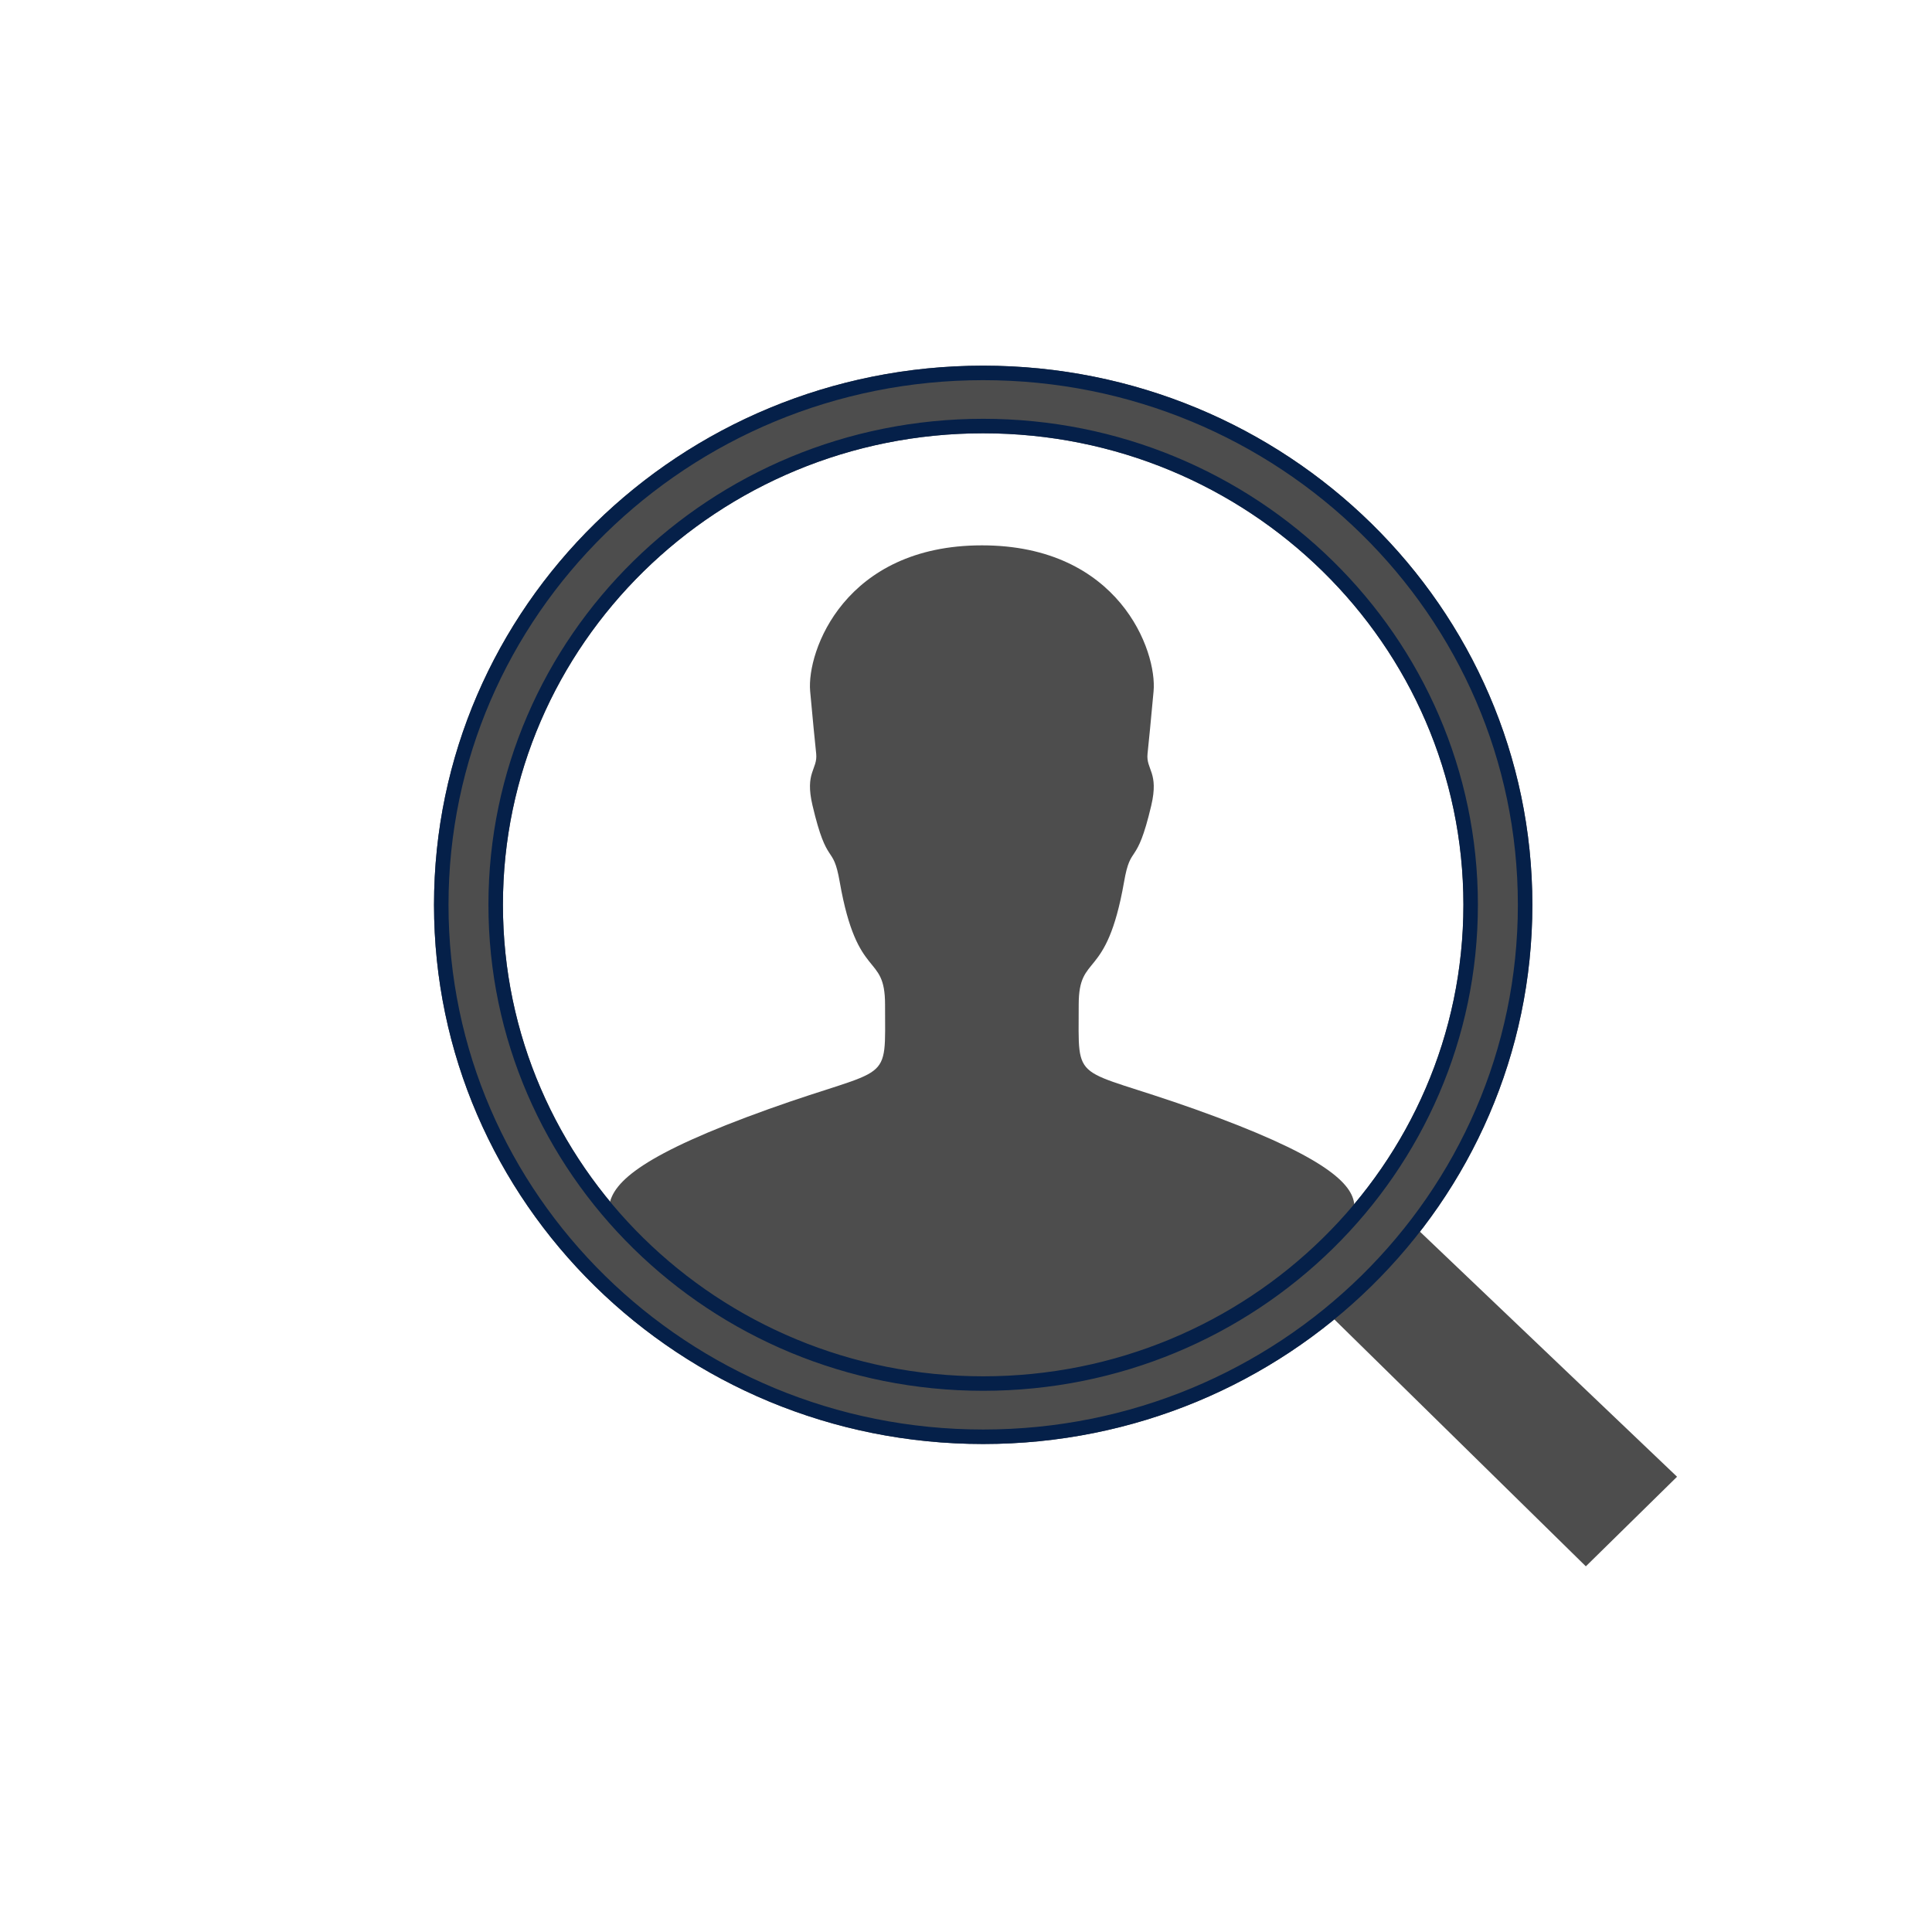 <?xml version="1.0" encoding="utf-8"?>
<!-- Generator: Adobe Illustrator 15.0.2, SVG Export Plug-In . SVG Version: 6.00 Build 0)  -->
<!DOCTYPE svg PUBLIC "-//W3C//DTD SVG 1.1//EN" "http://www.w3.org/Graphics/SVG/1.1/DTD/svg11.dtd">
<svg version="1.1" id="Layer_1" xmlns="http://www.w3.org/2000/svg" xmlns:xlink="http://www.w3.org/1999/xlink" x="0px" y="0px"
	 width="48px" height="48px" viewBox="0 0 48 48" enable-background="new 0 0 48 48" xml:space="preserve">
<g>
	<defs>
		<polygon id="SVGID_1_" points="32.957,32.59 39.4,38.915 41.666,36.689 35.031,30.365 34.018,31.573 		"/>
	</defs>
	<clipPath id="SVGID_2_">
		<use xlink:href="#SVGID_1_"  overflow="visible"/>
	</clipPath>
	<rect x="27.957" y="25.365" clip-path="url(#SVGID_2_)" fill="#4D4D4D" width="18.709" height="18.55"/>
</g>
<g>
	<defs>
		<path id="SVGID_3_" d="M15.138,29.939c0.097-0.58,0.833-1.264,3.961-2.385c3.079-1.102,2.89-0.565,2.89-2.593
			c0-1.315-0.688-0.551-1.126-3.049c-0.171-0.983-0.307-0.328-0.677-1.904c-0.195-0.826,0.131-0.888,0.092-1.282
			s-0.078-0.745-0.15-1.553c-0.088-0.997,0.862-3.624,4.268-3.624c3.406,0,4.357,2.626,4.264,3.628
			c-0.072,0.803-0.111,1.158-0.15,1.553c-0.039,0.394,0.287,0.456,0.093,1.282c-0.37,1.571-0.507,0.916-0.677,1.904
			c-0.439,2.498-1.126,1.733-1.126,3.049c0,2.032-0.19,1.496,2.89,2.593c3.129,1.116,3.869,1.805,3.951,2.322
			c0.037,0.205,0.061,0.472,0.076,0.74c-2.184,2.46-5.406,4.019-9.006,4.019C20.786,34.641,17.307,32.791,15.138,29.939z"/>
	</defs>
	<clipPath id="SVGID_4_">
		<use xlink:href="#SVGID_3_"  overflow="visible"/>
	</clipPath>
	<rect x="10.138" y="8.55" clip-path="url(#SVGID_4_)" fill="#4D4D4D" width="28.579" height="31.09"/>
</g>
<g>
	<defs>
		<path id="SVGID_5_" d="M24.426,9.085c7.535,0,13.645,5.998,13.645,13.395c0,7.398-6.109,13.396-13.645,13.396
			c-7.534,0-13.643-5.997-13.643-13.396C10.783,15.083,16.892,9.085,24.426,9.085 M24.426,34.194c6.59,0,11.932-5.245,11.932-11.715
			c0-6.469-5.342-11.714-11.932-11.714c-6.589,0-11.931,5.245-11.931,11.714C12.495,28.949,17.837,34.194,24.426,34.194"/>
	</defs>
	<clipPath id="SVGID_6_">
		<use xlink:href="#SVGID_5_"  overflow="visible"/>
	</clipPath>
	<rect x="5.783" y="4.085" clip-path="url(#SVGID_6_)" fill="#4D4D4D" width="37.287" height="36.79"/>
	<path clip-path="url(#SVGID_6_)" fill="none" stroke="#052049" stroke-width="0.72" stroke-miterlimit="10" d="M24.426,9.085
		c7.535,0,13.645,5.998,13.645,13.395c0,7.398-6.109,13.396-13.645,13.396c-7.534,0-13.643-5.997-13.643-13.396
		C10.783,15.083,16.892,9.085,24.426,9.085z M24.426,34.194c6.59,0,11.932-5.245,11.932-11.715c0-6.469-5.342-11.714-11.932-11.714
		c-6.589,0-11.931,5.245-11.931,11.714C12.495,28.949,17.837,34.194,24.426,34.194z"/>
</g>
</svg>
